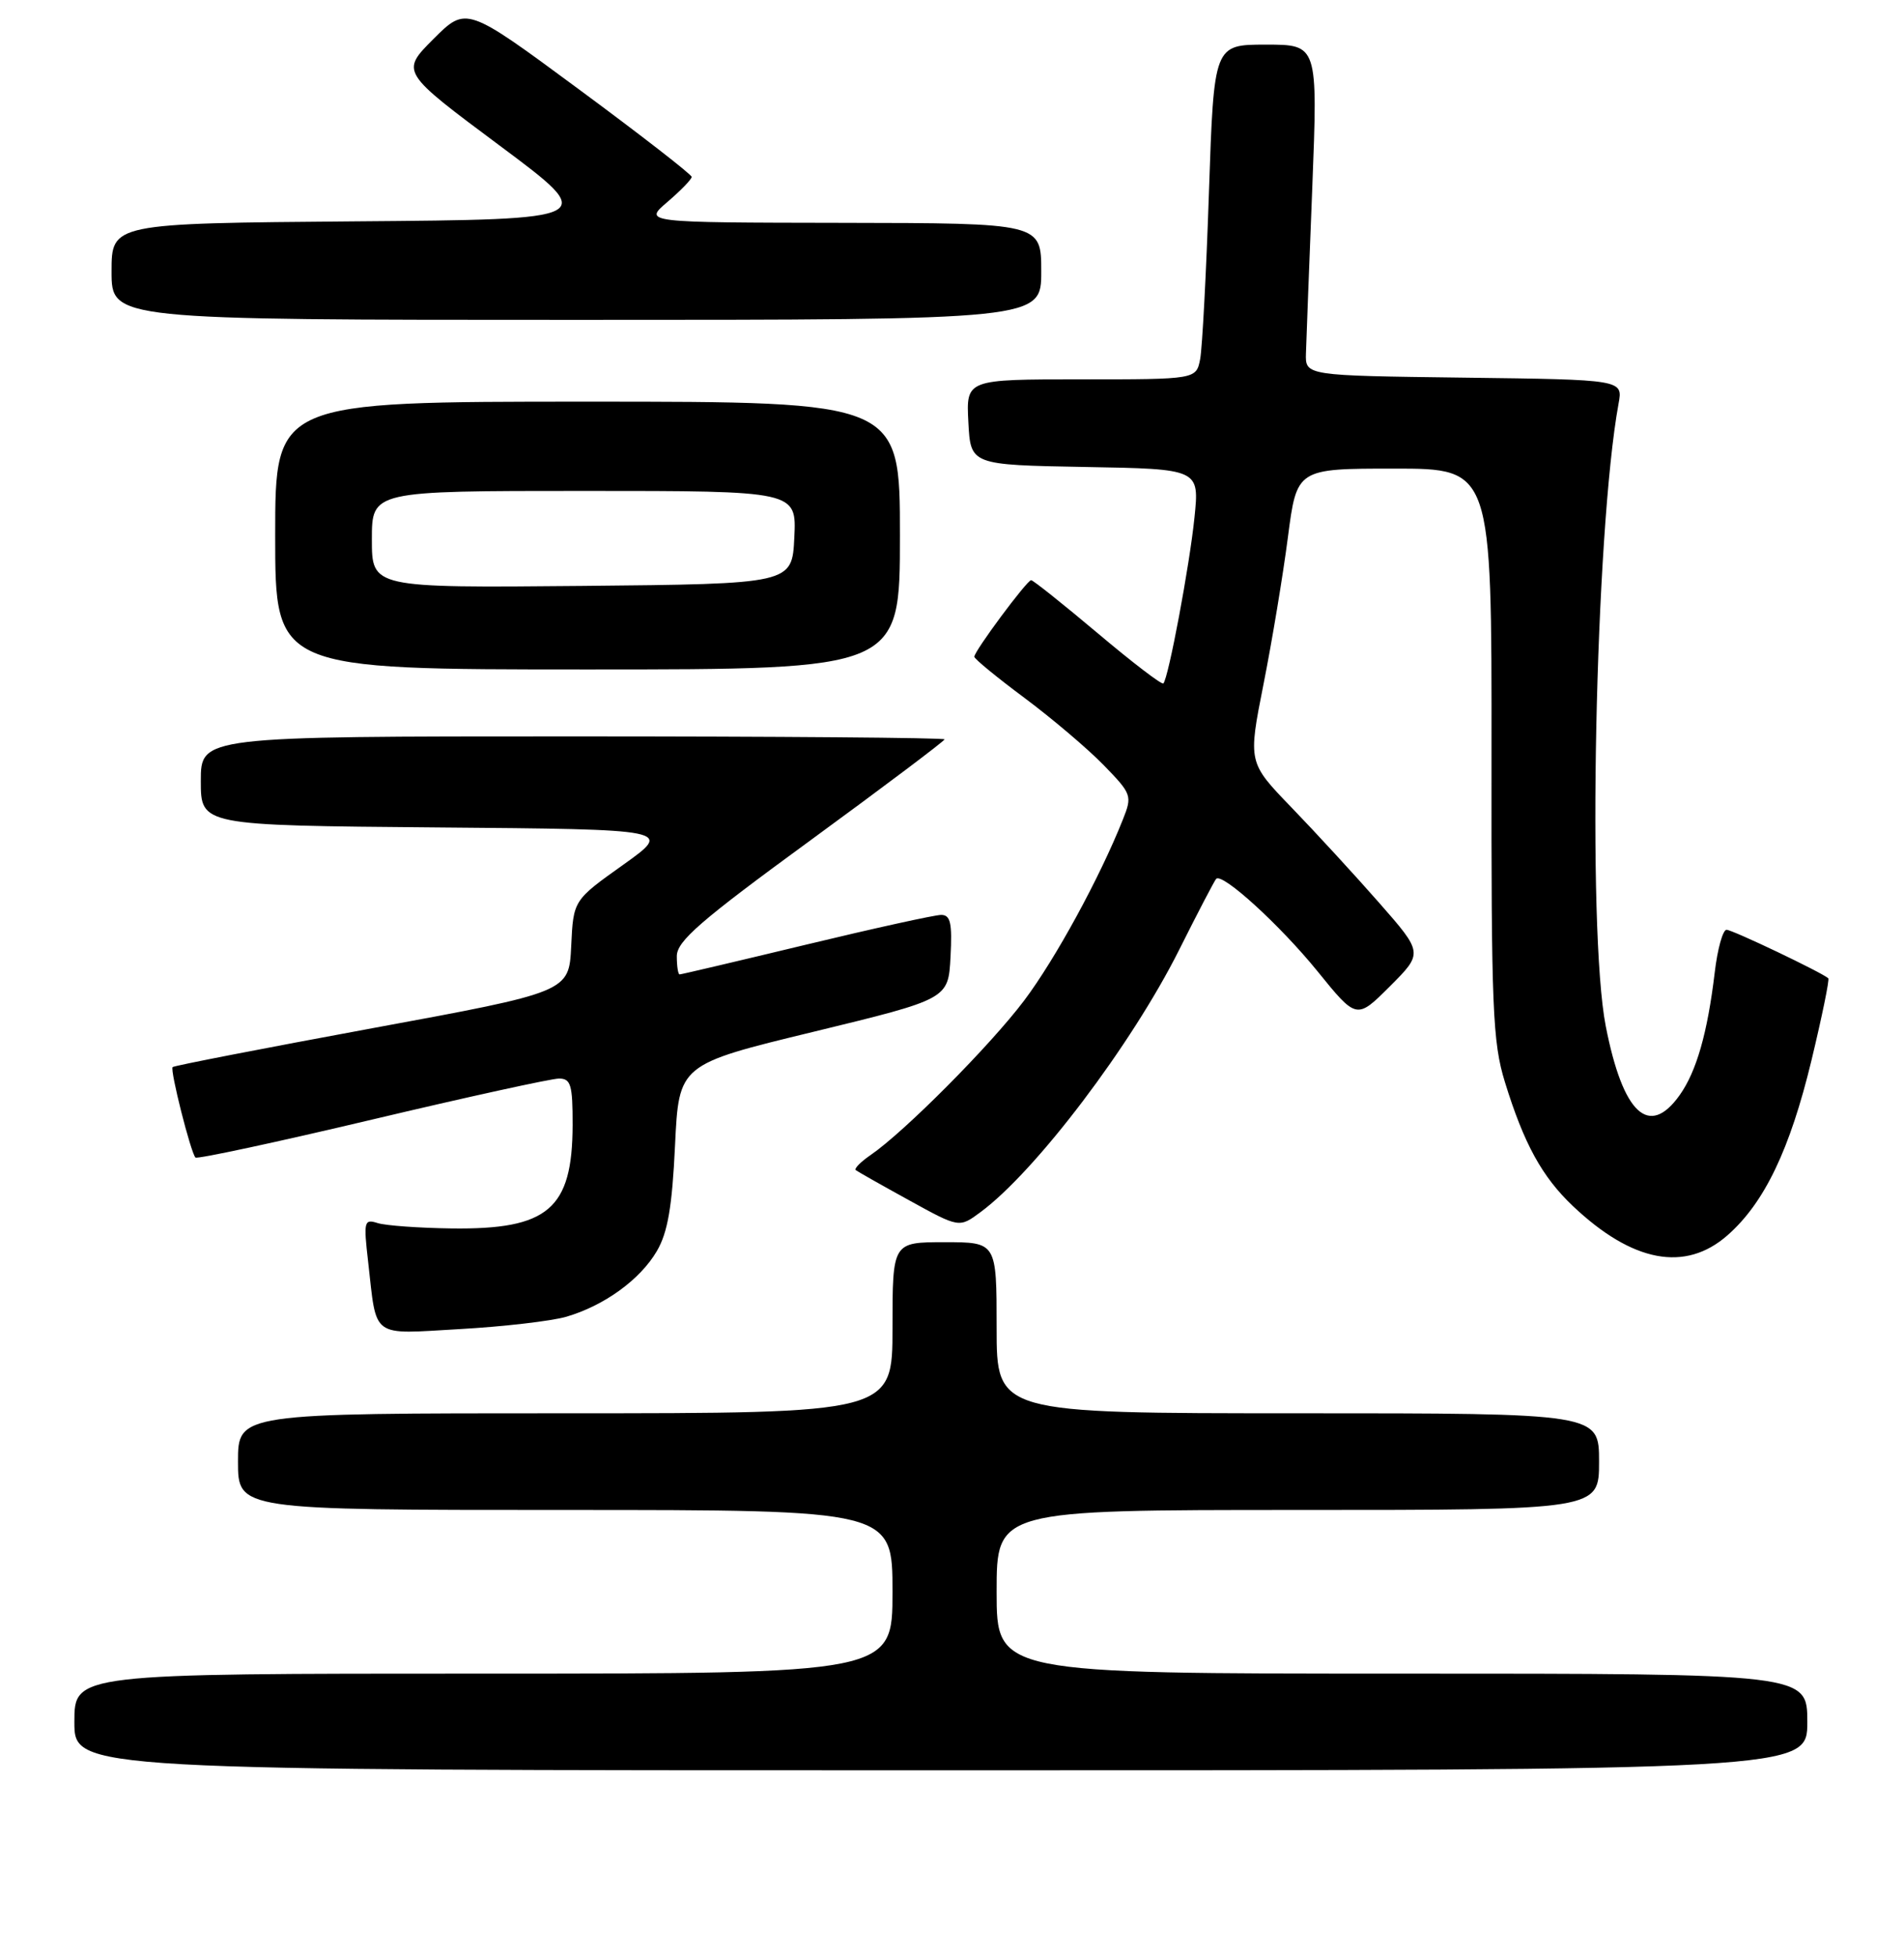 <?xml version="1.0" encoding="UTF-8" standalone="no"?>
<!DOCTYPE svg PUBLIC "-//W3C//DTD SVG 1.1//EN" "http://www.w3.org/Graphics/SVG/1.1/DTD/svg11.dtd" >
<svg xmlns="http://www.w3.org/2000/svg" xmlns:xlink="http://www.w3.org/1999/xlink" version="1.1" viewBox="0 0 256 263">
 <g >
 <path fill="currentColor"
d=" M 243.00 231.50 C 243.00 225.00 243.00 225.00 188.50 225.00 C 134.00 225.00 134.00 225.00 134.00 214.00 C 134.00 203.00 134.00 203.00 174.50 203.00 C 215.00 203.00 215.00 203.00 215.00 196.50 C 215.00 190.00 215.00 190.00 174.50 190.00 C 134.00 190.00 134.00 190.00 134.00 178.50 C 134.00 167.00 134.00 167.00 127.00 167.00 C 120.00 167.00 120.00 167.00 120.00 178.50 C 120.00 190.00 120.00 190.00 76.00 190.00 C 32.00 190.00 32.00 190.00 32.00 196.50 C 32.00 203.00 32.00 203.00 76.00 203.00 C 120.00 203.00 120.00 203.00 120.00 214.00 C 120.00 225.00 120.00 225.00 65.00 225.00 C 10.00 225.00 10.00 225.00 10.00 231.50 C 10.00 238.00 10.00 238.00 126.50 238.00 C 243.00 238.00 243.00 238.00 243.00 231.50 Z  M 76.12 177.03 C 81.23 175.54 86.07 172.04 88.32 168.19 C 89.78 165.69 90.37 162.26 90.76 154.00 C 91.28 143.10 91.28 143.10 109.39 138.71 C 127.50 134.31 127.50 134.31 127.80 128.66 C 128.04 124.08 127.80 123.00 126.54 123.00 C 125.69 123.00 117.51 124.80 108.38 127.00 C 99.24 129.20 91.59 131.00 91.38 131.00 C 91.17 131.00 91.00 129.90 91.00 128.55 C 91.00 126.53 94.14 123.80 109.00 112.95 C 118.90 105.71 127.00 99.61 127.00 99.40 C 127.00 99.18 104.50 99.00 77.00 99.00 C 27.00 99.00 27.00 99.00 27.00 104.99 C 27.00 110.97 27.00 110.97 58.73 111.24 C 90.46 111.50 90.46 111.50 83.78 116.27 C 77.09 121.03 77.09 121.03 76.80 127.20 C 76.50 133.36 76.50 133.36 50.02 138.24 C 35.46 140.93 23.39 143.27 23.21 143.46 C 22.83 143.84 25.65 154.98 26.28 155.62 C 26.52 155.85 37.19 153.56 50.01 150.52 C 62.82 147.48 74.14 145.00 75.16 145.00 C 76.75 145.00 77.00 145.84 76.99 151.25 C 76.96 162.55 73.71 165.32 60.71 165.15 C 56.32 165.09 51.85 164.77 50.78 164.43 C 48.95 163.85 48.87 164.18 49.50 169.66 C 50.68 180.05 49.75 179.37 61.86 178.68 C 67.71 178.35 74.13 177.60 76.12 177.03 Z  M 232.27 166.07 C 237.23 161.71 240.66 154.56 243.56 142.55 C 244.98 136.64 246.00 131.68 245.82 131.52 C 244.92 130.72 232.93 125.00 232.14 125.00 C 231.64 125.00 230.92 127.59 230.55 130.75 C 229.58 138.87 228.10 144.05 225.83 147.24 C 221.71 153.02 218.21 149.74 215.90 137.96 C 213.37 125.04 214.47 71.52 217.62 54.27 C 218.22 51.04 218.22 51.04 196.86 50.77 C 175.50 50.50 175.50 50.50 175.59 47.50 C 175.64 45.85 176.02 35.84 176.44 25.25 C 177.19 6.00 177.19 6.00 170.20 6.00 C 163.22 6.00 163.22 6.00 162.55 25.75 C 162.19 36.61 161.65 46.74 161.37 48.25 C 160.84 51.00 160.84 51.00 145.37 51.00 C 129.90 51.00 129.90 51.00 130.20 56.75 C 130.50 62.50 130.50 62.50 145.89 62.78 C 161.27 63.05 161.27 63.05 160.60 69.58 C 159.94 76.05 157.11 91.14 156.42 91.88 C 156.22 92.10 152.25 89.06 147.59 85.13 C 142.93 81.21 138.91 78.00 138.64 78.00 C 138.08 78.00 131.00 87.53 131.00 88.29 C 131.00 88.58 134.04 91.07 137.75 93.83 C 141.46 96.60 146.25 100.66 148.40 102.87 C 152.18 106.76 152.25 106.98 150.97 110.19 C 147.86 118.01 141.90 128.93 137.71 134.50 C 133.17 140.53 121.61 152.16 117.06 155.28 C 115.72 156.20 114.82 157.11 115.06 157.31 C 115.30 157.50 118.53 159.33 122.24 161.37 C 128.97 165.08 128.97 165.08 131.82 162.97 C 139.27 157.47 152.17 140.43 158.56 127.66 C 161.07 122.64 163.31 118.36 163.52 118.15 C 164.36 117.31 172.10 124.37 177.12 130.55 C 182.40 137.07 182.40 137.07 186.88 132.60 C 191.35 128.12 191.35 128.12 185.43 121.37 C 182.17 117.66 176.87 111.89 173.65 108.56 C 167.80 102.50 167.80 102.50 169.88 92.00 C 171.03 86.22 172.50 77.34 173.16 72.25 C 174.36 63.00 174.36 63.00 187.47 63.00 C 200.57 63.00 200.57 63.00 200.54 101.25 C 200.50 135.64 200.69 140.10 202.34 145.47 C 204.90 153.77 207.33 158.20 211.47 162.13 C 219.48 169.72 226.58 171.07 232.27 166.07 Z  M 121.00 72.00 C 121.00 54.00 121.00 54.00 79.00 54.00 C 37.00 54.00 37.00 54.00 37.00 72.00 C 37.00 90.00 37.00 90.00 79.00 90.00 C 121.00 90.00 121.00 90.00 121.00 72.00 Z  M 140.00 36.50 C 140.00 30.00 140.00 30.00 113.25 29.96 C 86.50 29.92 86.50 29.92 89.75 27.14 C 91.54 25.61 93.00 24.10 93.00 23.78 C 93.00 23.47 86.18 18.17 77.85 12.02 C 62.70 0.83 62.70 0.83 58.28 5.24 C 53.87 9.66 53.87 9.66 67.19 19.58 C 80.50 29.50 80.50 29.50 47.75 29.76 C 15.00 30.03 15.00 30.03 15.00 36.51 C 15.00 43.00 15.00 43.00 77.50 43.00 C 140.00 43.00 140.00 43.00 140.00 36.50 Z  M 50.00 72.52 C 50.00 66.00 50.00 66.00 78.55 66.00 C 107.10 66.00 107.10 66.00 106.80 72.25 C 106.50 78.50 106.50 78.50 78.25 78.77 C 50.00 79.03 50.00 79.03 50.00 72.52 Z "/>
</g>
</svg>